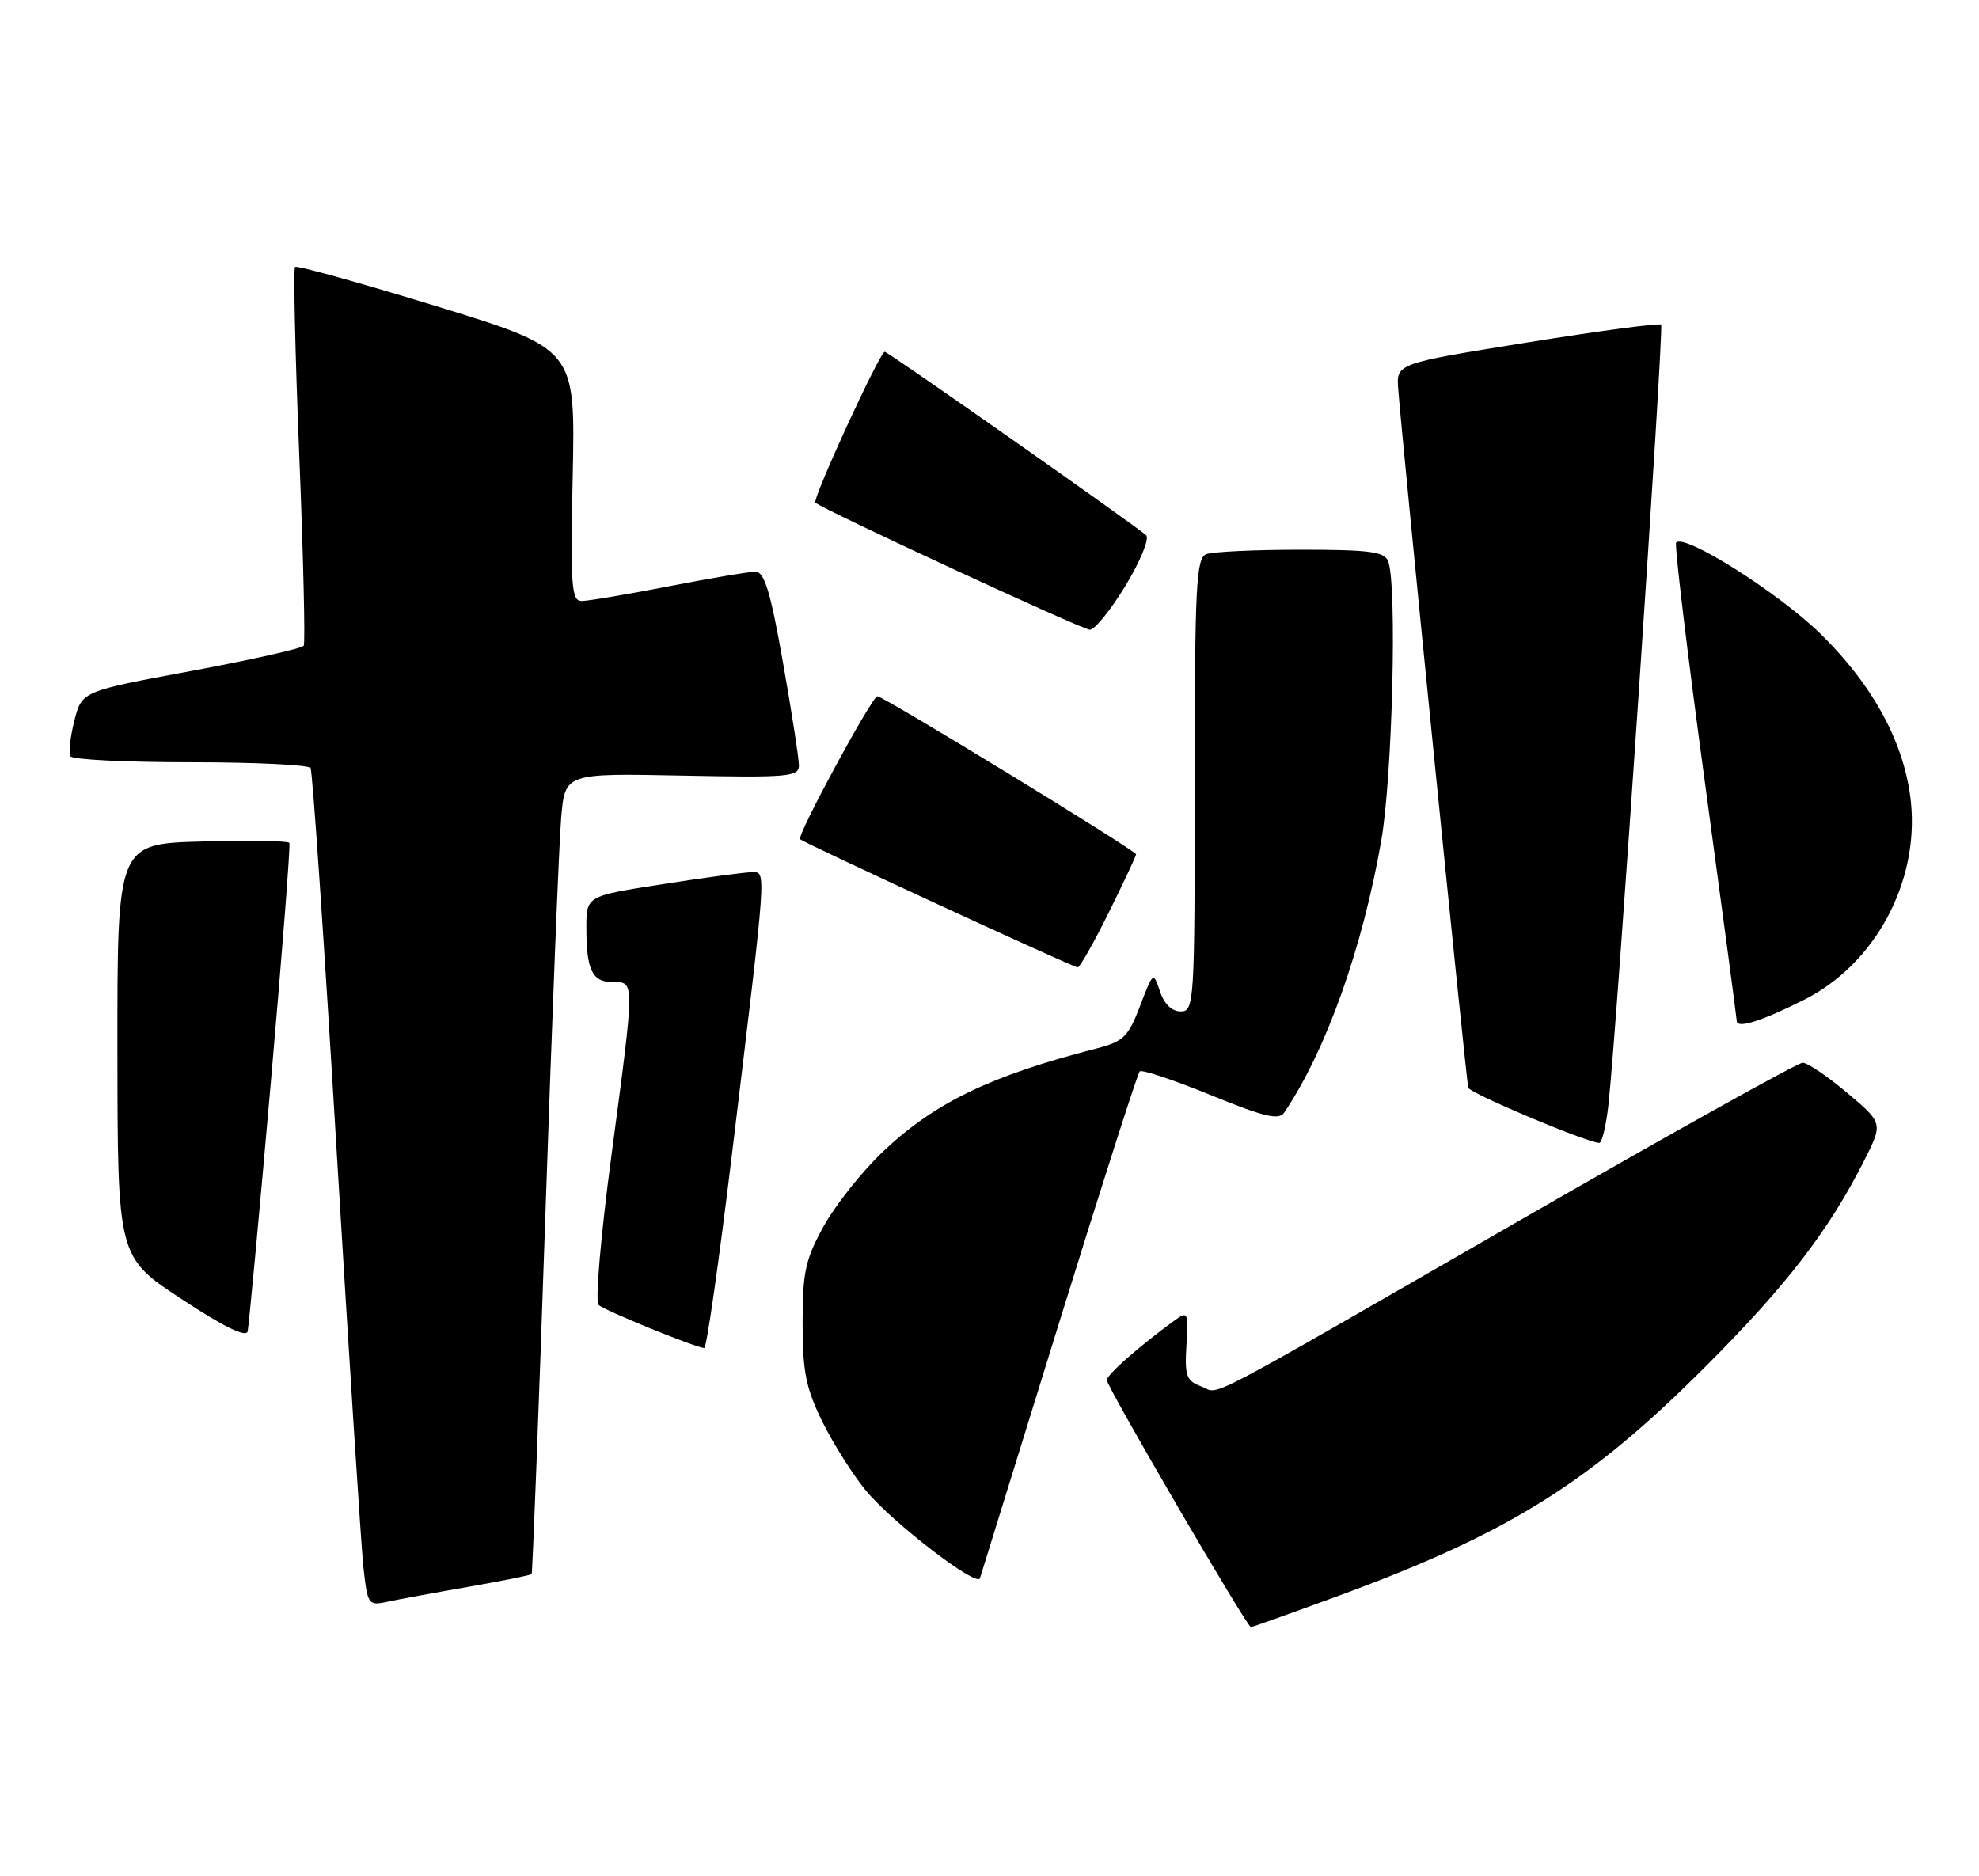 <?xml version="1.0" encoding="UTF-8" standalone="no"?>
<!DOCTYPE svg PUBLIC "-//W3C//DTD SVG 1.1//EN" "http://www.w3.org/Graphics/SVG/1.1/DTD/svg11.dtd" >
<svg xmlns="http://www.w3.org/2000/svg" xmlns:xlink="http://www.w3.org/1999/xlink" version="1.1" viewBox="0 0 270 256">
 <g >
 <path fill="currentColor"
d=" M 182.25 217.87 C 205.75 209.25 216.72 202.43 232.57 186.57 C 243.67 175.48 249.47 167.96 254.32 158.37 C 256.91 153.24 256.91 153.24 252.03 149.12 C 249.34 146.85 246.60 145.00 245.94 145.00 C 245.28 145.00 228.03 154.61 207.62 166.35 C 162.29 192.43 166.63 190.17 163.86 189.15 C 161.86 188.40 161.61 187.72 161.87 183.54 C 162.15 179.03 162.06 178.85 160.28 180.14 C 155.57 183.55 151.00 187.57 151.00 188.29 C 151.00 189.19 170.13 222.00 170.66 222.00 C 170.85 222.00 176.07 220.14 182.25 217.87 Z  M 63.90 216.51 C 68.51 215.70 72.40 214.92 72.53 214.77 C 72.65 214.62 73.50 192.68 74.40 166.00 C 75.30 139.32 76.28 114.80 76.57 111.50 C 77.10 105.50 77.10 105.50 93.05 105.82 C 107.52 106.11 109.00 105.98 109.00 104.44 C 109.00 103.50 108.02 97.17 106.82 90.37 C 105.12 80.72 104.29 78.00 103.07 78.00 C 102.21 78.00 96.87 78.90 91.21 80.00 C 85.56 81.10 80.22 82.00 79.35 82.00 C 77.96 82.00 77.82 79.95 78.14 64.80 C 78.50 47.61 78.50 47.61 59.59 41.79 C 49.19 38.60 40.49 36.18 40.25 36.42 C 40.01 36.66 40.27 48.24 40.83 62.15 C 41.39 76.05 41.66 87.73 41.44 88.10 C 41.21 88.47 34.30 90.02 26.09 91.55 C 11.16 94.32 11.16 94.32 10.14 98.35 C 9.58 100.57 9.34 102.74 9.62 103.19 C 9.89 103.64 17.26 104.00 26.00 104.00 C 34.74 104.00 42.10 104.35 42.37 104.79 C 42.64 105.22 44.24 128.73 45.93 157.04 C 47.63 185.34 49.27 210.89 49.58 213.81 C 50.14 218.95 50.25 219.10 52.83 218.55 C 54.30 218.23 59.28 217.31 63.90 216.51 Z  M 144.46 180.60 C 150.24 161.96 155.20 146.47 155.49 146.18 C 155.77 145.89 160.12 147.34 165.15 149.40 C 172.42 152.37 174.48 152.87 175.19 151.82 C 180.90 143.40 185.90 129.37 188.46 114.62 C 189.97 105.88 190.62 79.77 189.39 76.58 C 188.89 75.27 186.87 75.00 177.47 75.00 C 171.25 75.00 165.45 75.27 164.58 75.61 C 163.19 76.14 163.00 79.86 163.00 107.11 C 163.00 136.89 162.93 138.00 161.08 138.00 C 159.88 138.00 158.83 136.98 158.26 135.27 C 157.35 132.55 157.33 132.56 155.54 137.26 C 153.93 141.47 153.27 142.11 149.61 143.05 C 135.14 146.77 127.53 150.44 120.50 157.09 C 117.66 159.78 114.02 164.35 112.41 167.24 C 109.88 171.82 109.50 173.53 109.50 180.50 C 109.50 187.18 109.95 189.40 112.21 194.00 C 113.71 197.03 116.38 201.25 118.15 203.39 C 121.78 207.76 133.30 216.62 133.70 215.33 C 133.85 214.87 138.69 199.25 144.46 180.60 Z  M 99.83 157.75 C 104.67 117.70 104.58 119.00 102.58 119.00 C 101.64 119.00 96.18 119.73 90.44 120.63 C 80.00 122.25 80.00 122.25 80.00 126.54 C 80.00 132.37 80.79 134.00 83.61 134.00 C 86.63 134.00 86.63 133.52 83.41 157.73 C 81.98 168.45 81.19 177.58 81.66 178.04 C 82.40 178.77 94.60 183.75 96.08 183.93 C 96.40 183.97 98.08 172.19 99.83 157.75 Z  M 36.93 147.91 C 38.49 130.08 39.64 115.28 39.48 115.00 C 39.33 114.72 33.98 114.64 27.60 114.81 C 16.00 115.12 16.00 115.12 16.02 143.31 C 16.04 171.50 16.04 171.50 24.77 177.24 C 30.55 181.05 33.60 182.53 33.79 181.65 C 33.95 180.91 35.37 165.73 36.93 147.91 Z  M 219.44 150.75 C 220.59 140.48 227.05 44.72 226.63 44.29 C 226.39 44.06 218.16 45.15 208.35 46.73 C 190.50 49.60 190.50 49.60 190.76 53.05 C 191.28 60.12 200.05 147.54 200.32 148.41 C 200.56 149.17 216.15 155.75 218.18 155.94 C 218.55 155.97 219.12 153.64 219.44 150.75 Z  M 246.14 136.41 C 255.80 131.56 261.83 120.38 260.71 109.44 C 259.89 101.49 255.60 93.53 248.29 86.40 C 242.57 80.83 229.83 72.78 228.68 74.02 C 228.43 74.28 230.18 88.90 232.57 106.50 C 234.96 124.10 236.93 138.87 236.95 139.32 C 237.01 140.38 240.34 139.32 246.14 136.41 Z  M 151.28 124.48 C 153.33 120.35 155.00 116.78 155.00 116.56 C 155.00 116.06 120.53 95.00 119.71 95.00 C 118.97 95.00 108.68 114.01 109.16 114.50 C 109.68 115.02 146.39 131.97 147.03 131.99 C 147.32 131.99 149.24 128.62 151.28 124.48 Z  M 153.55 79.92 C 155.58 76.57 156.85 73.48 156.37 73.03 C 154.98 71.74 121.16 48.00 120.71 48.00 C 120.03 48.00 110.79 68.12 111.25 68.58 C 112.10 69.44 147.53 85.85 148.68 85.92 C 149.33 85.97 151.52 83.26 153.55 79.92 Z "/>
</g>
</svg>